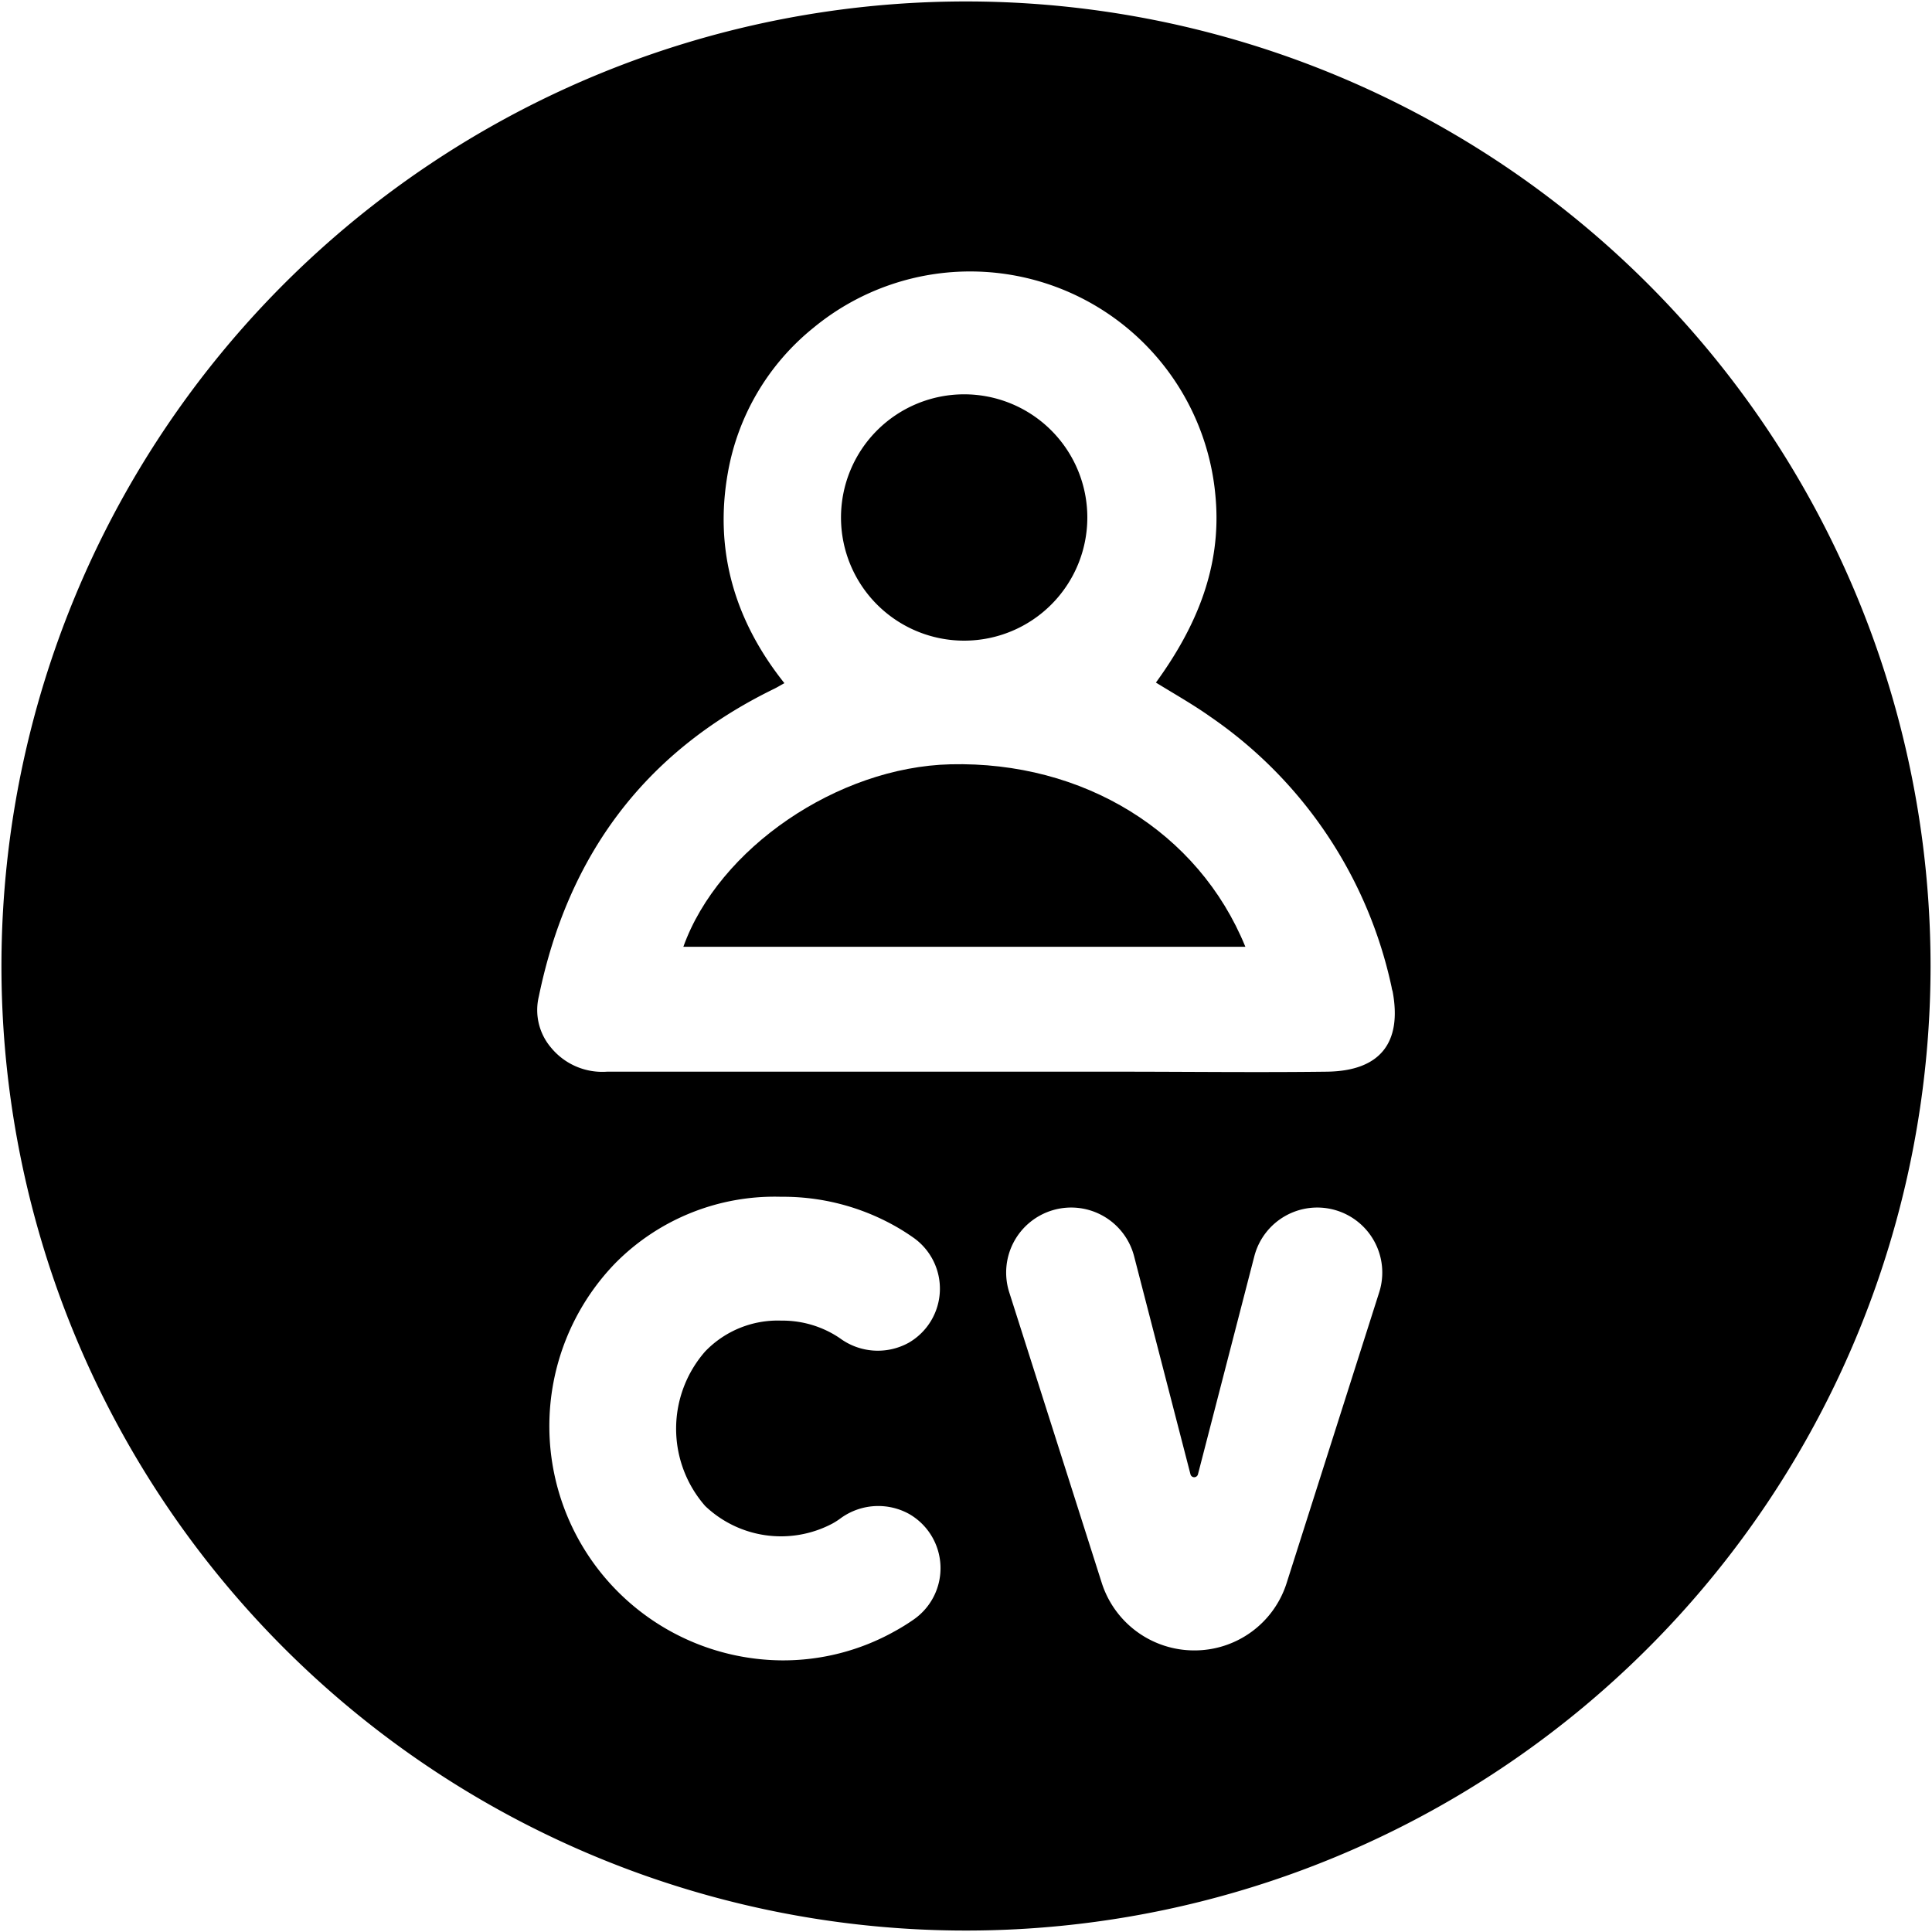 <svg id="Capa_1" data-name="Capa 1" xmlns="http://www.w3.org/2000/svg" viewBox="0 0 200 200"><path d="M99.82,66.32A12.75,12.75,0,1,0,87.06,53.54,12.75,12.75,0,0,0,99.82,66.32Z"/><path d="M100,.15A99.85,99.85,0,1,0,199.85,100,99.86,99.86,0,0,0,100,.15ZM94.6,167.64c-.63.44-1.29.85-2,1.24a23.62,23.62,0,0,1-11.74,3,24.25,24.25,0,0,1-17.18-41.1,23.18,23.18,0,0,1,17.18-6.89,23.62,23.62,0,0,1,11.74,3,21.93,21.93,0,0,1,1.91,1.2A6.46,6.46,0,0,1,94.07,139a6.61,6.61,0,0,1-7.1-.45c-.26-.18-.55-.36-.84-.52a10.61,10.61,0,0,0-5.25-1.32A10.41,10.41,0,0,0,73,139.9a12.14,12.14,0,0,0,0,16,11.38,11.38,0,0,0,13.15,1.83,7.6,7.6,0,0,0,.82-.52,6.61,6.61,0,0,1,7.15-.48h0A6.47,6.47,0,0,1,94.6,167.64Zm48.19-33.91-9.59,30.12a10,10,0,0,1-9.57,7h0a10.05,10.05,0,0,1-9.58-7l-9.59-30.12A6.73,6.73,0,1,1,117.39,130l5.85,22.63a.4.4,0,0,0,.77,0L129.86,130a6.73,6.73,0,1,1,12.93,3.73Zm-5.43-22.79c-7.2.09-14.39,0-21.59,0H62.84a6.86,6.86,0,0,1-5.78-2.47,6,6,0,0,1-1.28-5.32c3-14.56,10.91-25.29,24.35-31.84.31-.15.6-.33,1.07-.59C76.06,64.27,73.91,57,75.35,48.93a24.77,24.77,0,0,1,8.86-15,25.49,25.49,0,0,1,41.63,17.61c.62,7.18-2,13.37-6.18,19.12,2,1.23,3.88,2.29,5.64,3.54a45.5,45.5,0,0,1,18.76,28,2,2,0,0,0,.1.41C145.16,107.94,142.88,110.87,137.36,110.94Z"/><path d="M98.39,79.12c-11.68.28-24,8.7-27.65,18.89h58.18C124.06,86.09,112.14,78.79,98.39,79.12Z"/></svg>